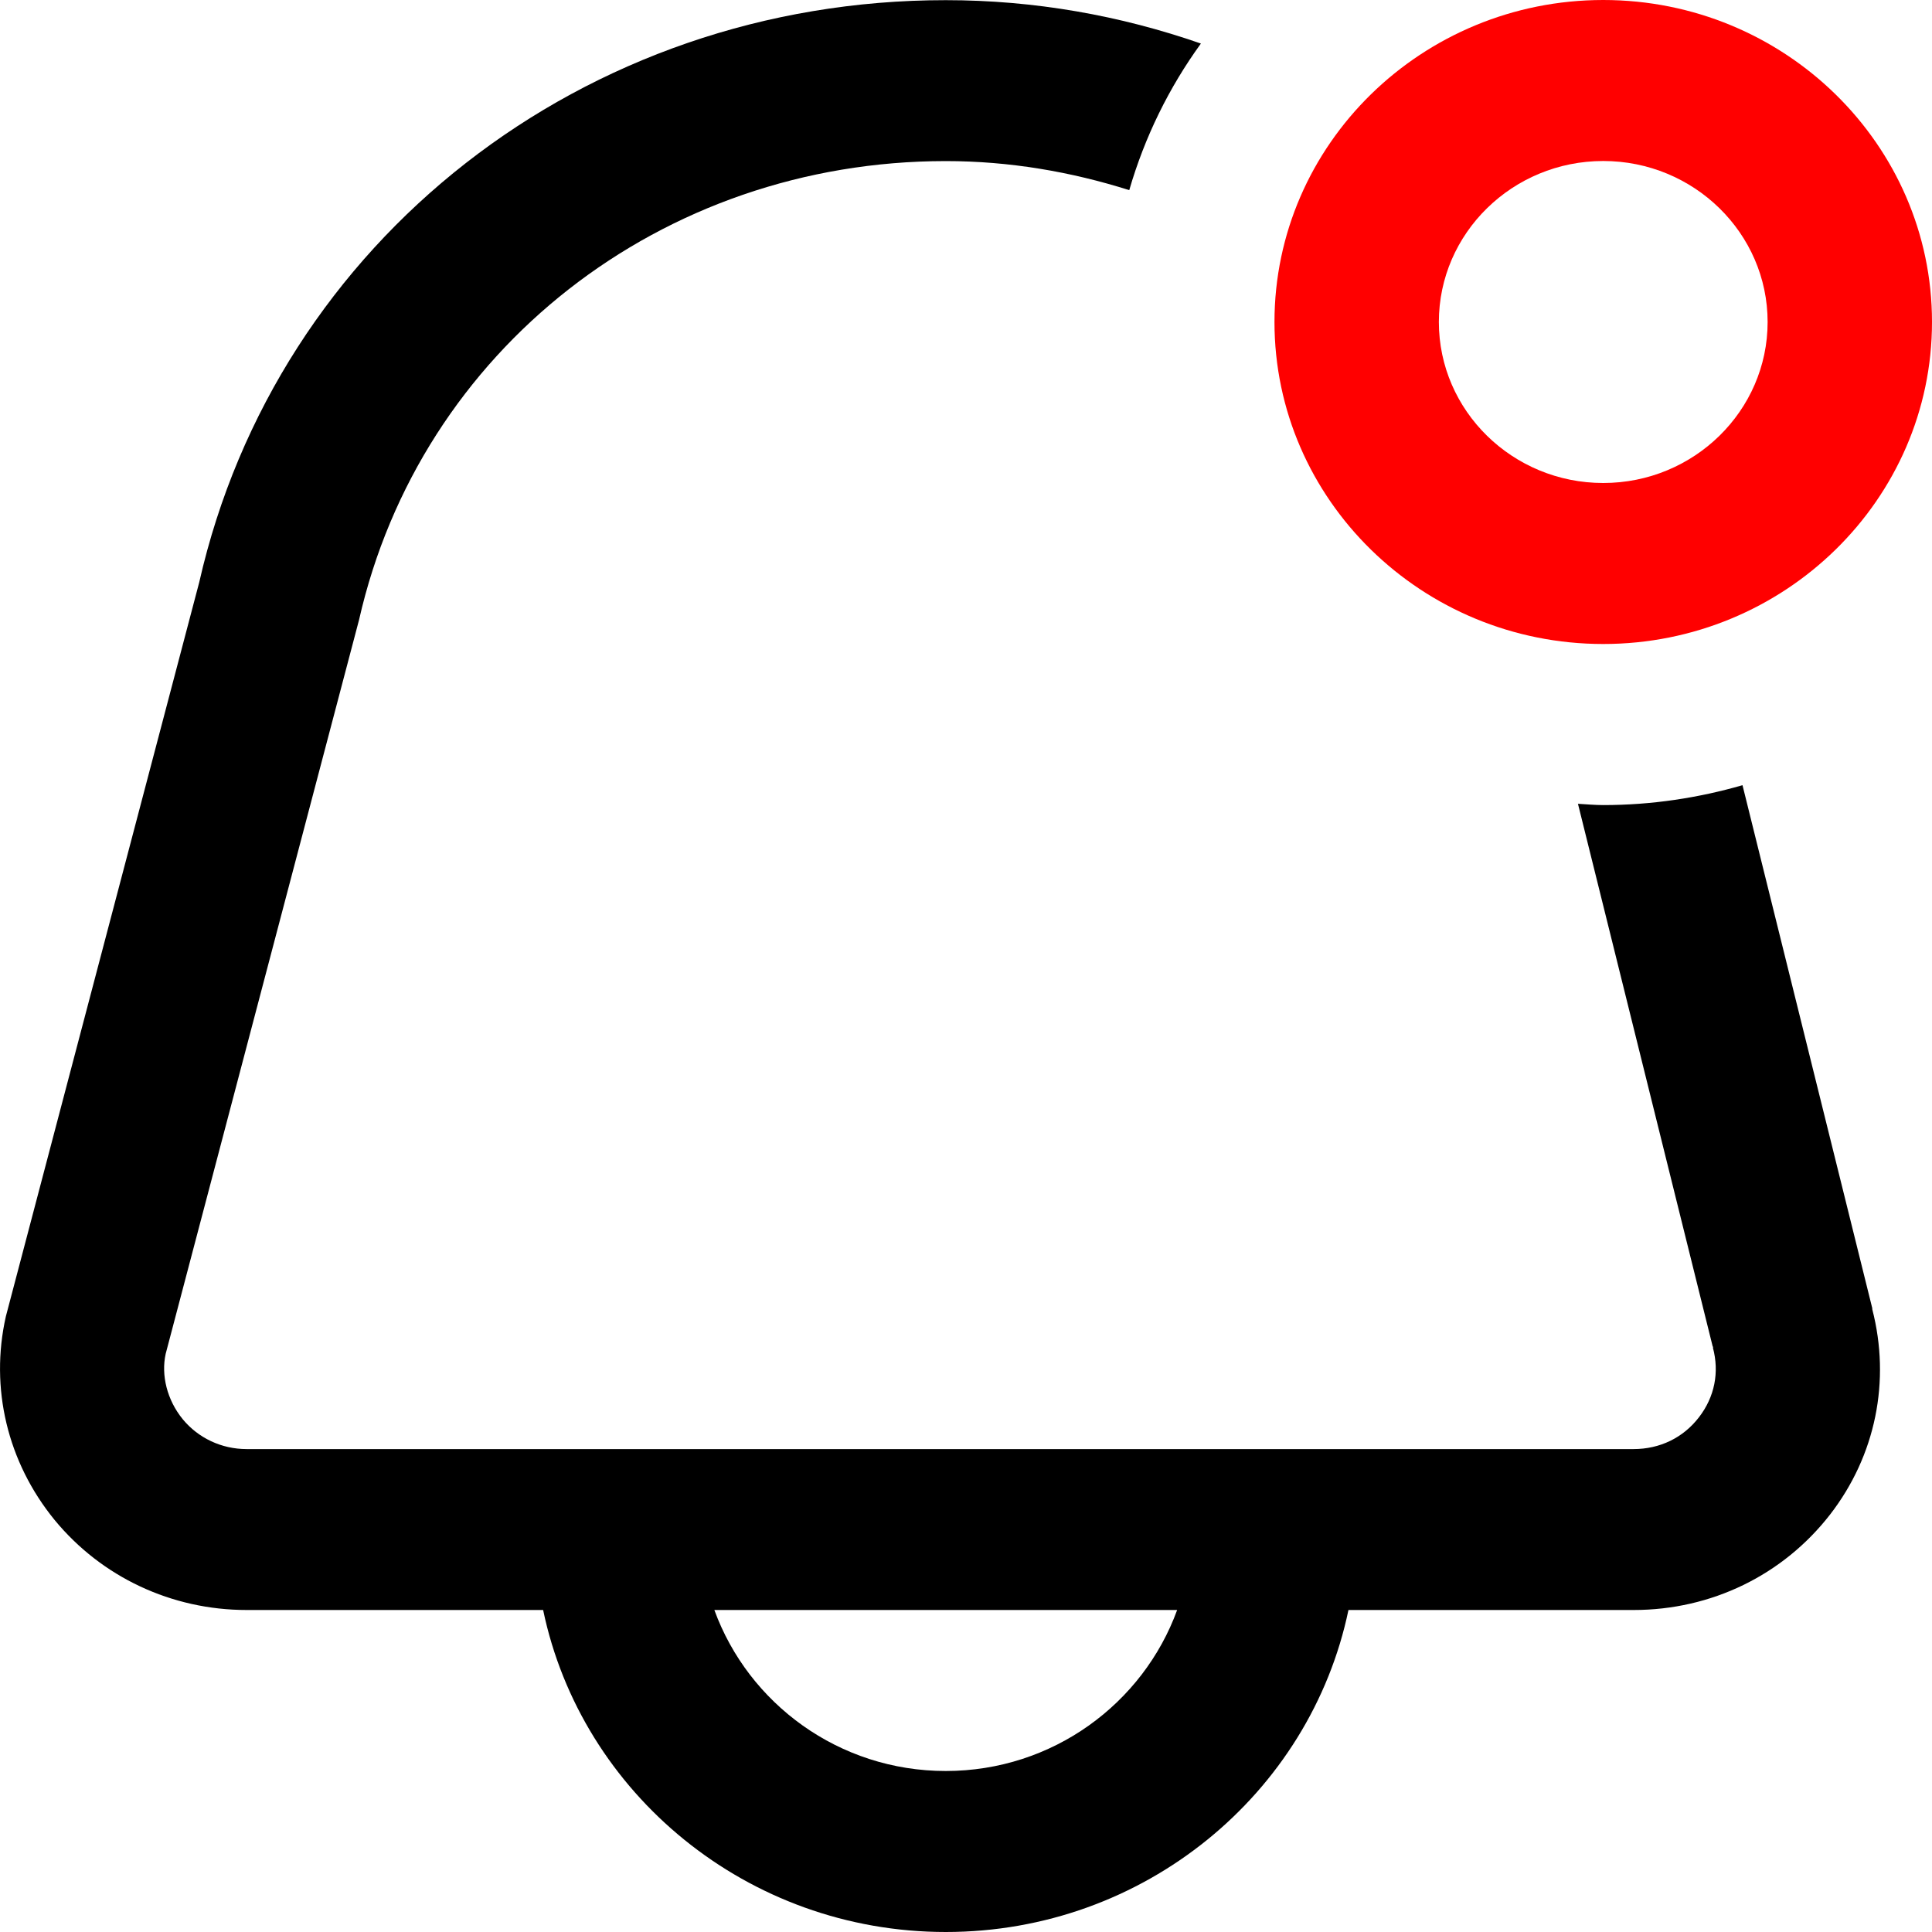 <?xml version="1.0" encoding="utf-8"?>
<svg xmlns="http://www.w3.org/2000/svg" x="0px" y="0px" viewBox="0 0 24 24" width="24px" height="24px">
  <path d="M 23.257 16.247 L 23.252 16.228 C 23.252 16.228 23.252 16.228 23.252 16.227 L 21.646 9.754 C 21.097 9.912 20.518 10.001 19.917 10.001 C 19.811 10.001 19.707 9.991 19.602 9.985 L 21.274 16.72 C 21.276 16.727 21.281 16.732 21.282 16.74 L 21.278 16.74 C 21.361 17.048 21.299 17.355 21.105 17.606 C 20.909 17.861 20.619 18.001 20.292 18.001 L 3.064 18.001 C 2.752 18.001 2.463 17.864 2.27 17.63 C 2.074 17.39 2 17.082 2.058 16.818 L 4.46 7.701 C 5.221 4.345 8.219 2.001 11.749 2.001 C 12.538 2.001 13.304 2.133 14.028 2.362 C 14.22 1.701 14.522 1.087 14.918 0.541 C 13.919 0.193 12.851 0.002 11.749 0.002 C 7.255 0 3.438 2.988 2.475 7.233 L 0.073 16.352 C -0.128 17.242 0.092 18.163 0.677 18.88 C 1.262 19.592 2.133 20 3.064 20 L 6.747 20 C 7.222 22.279 9.284 24 11.749 24 C 14.215 24 16.276 22.279 16.751 20 L 20.294 20 C 21.26 20 22.149 19.567 22.734 18.814 C 23.301 18.081 23.488 17.154 23.258 16.264 C 23.257 16.258 23.258 16.253 23.258 16.247 L 23.257 16.247 Z M 11.749 22 C 10.42 22 9.297 21.161 8.874 20 L 14.623 20 C 14.2 21.161 13.077 22 11.748 22 L 11.749 22 Z"/>
  <path d="M 19.916 8 C 22.168 8 24 6.206 24 4 C 24 1.794 22.168 0 19.916 0 C 17.664 0 15.832 1.794 15.832 4 C 15.832 6.206 17.664 8 19.916 8 Z M 19.916 2 C 21.042 2 21.958 2.897 21.958 4 C 21.958 5.103 21.042 6 19.916 6 C 18.79 6 17.874 5.103 17.874 4 C 17.874 2.897 18.79 2 19.916 2 Z" style="fill: rgb(255, 0, 0);"/>
</svg>